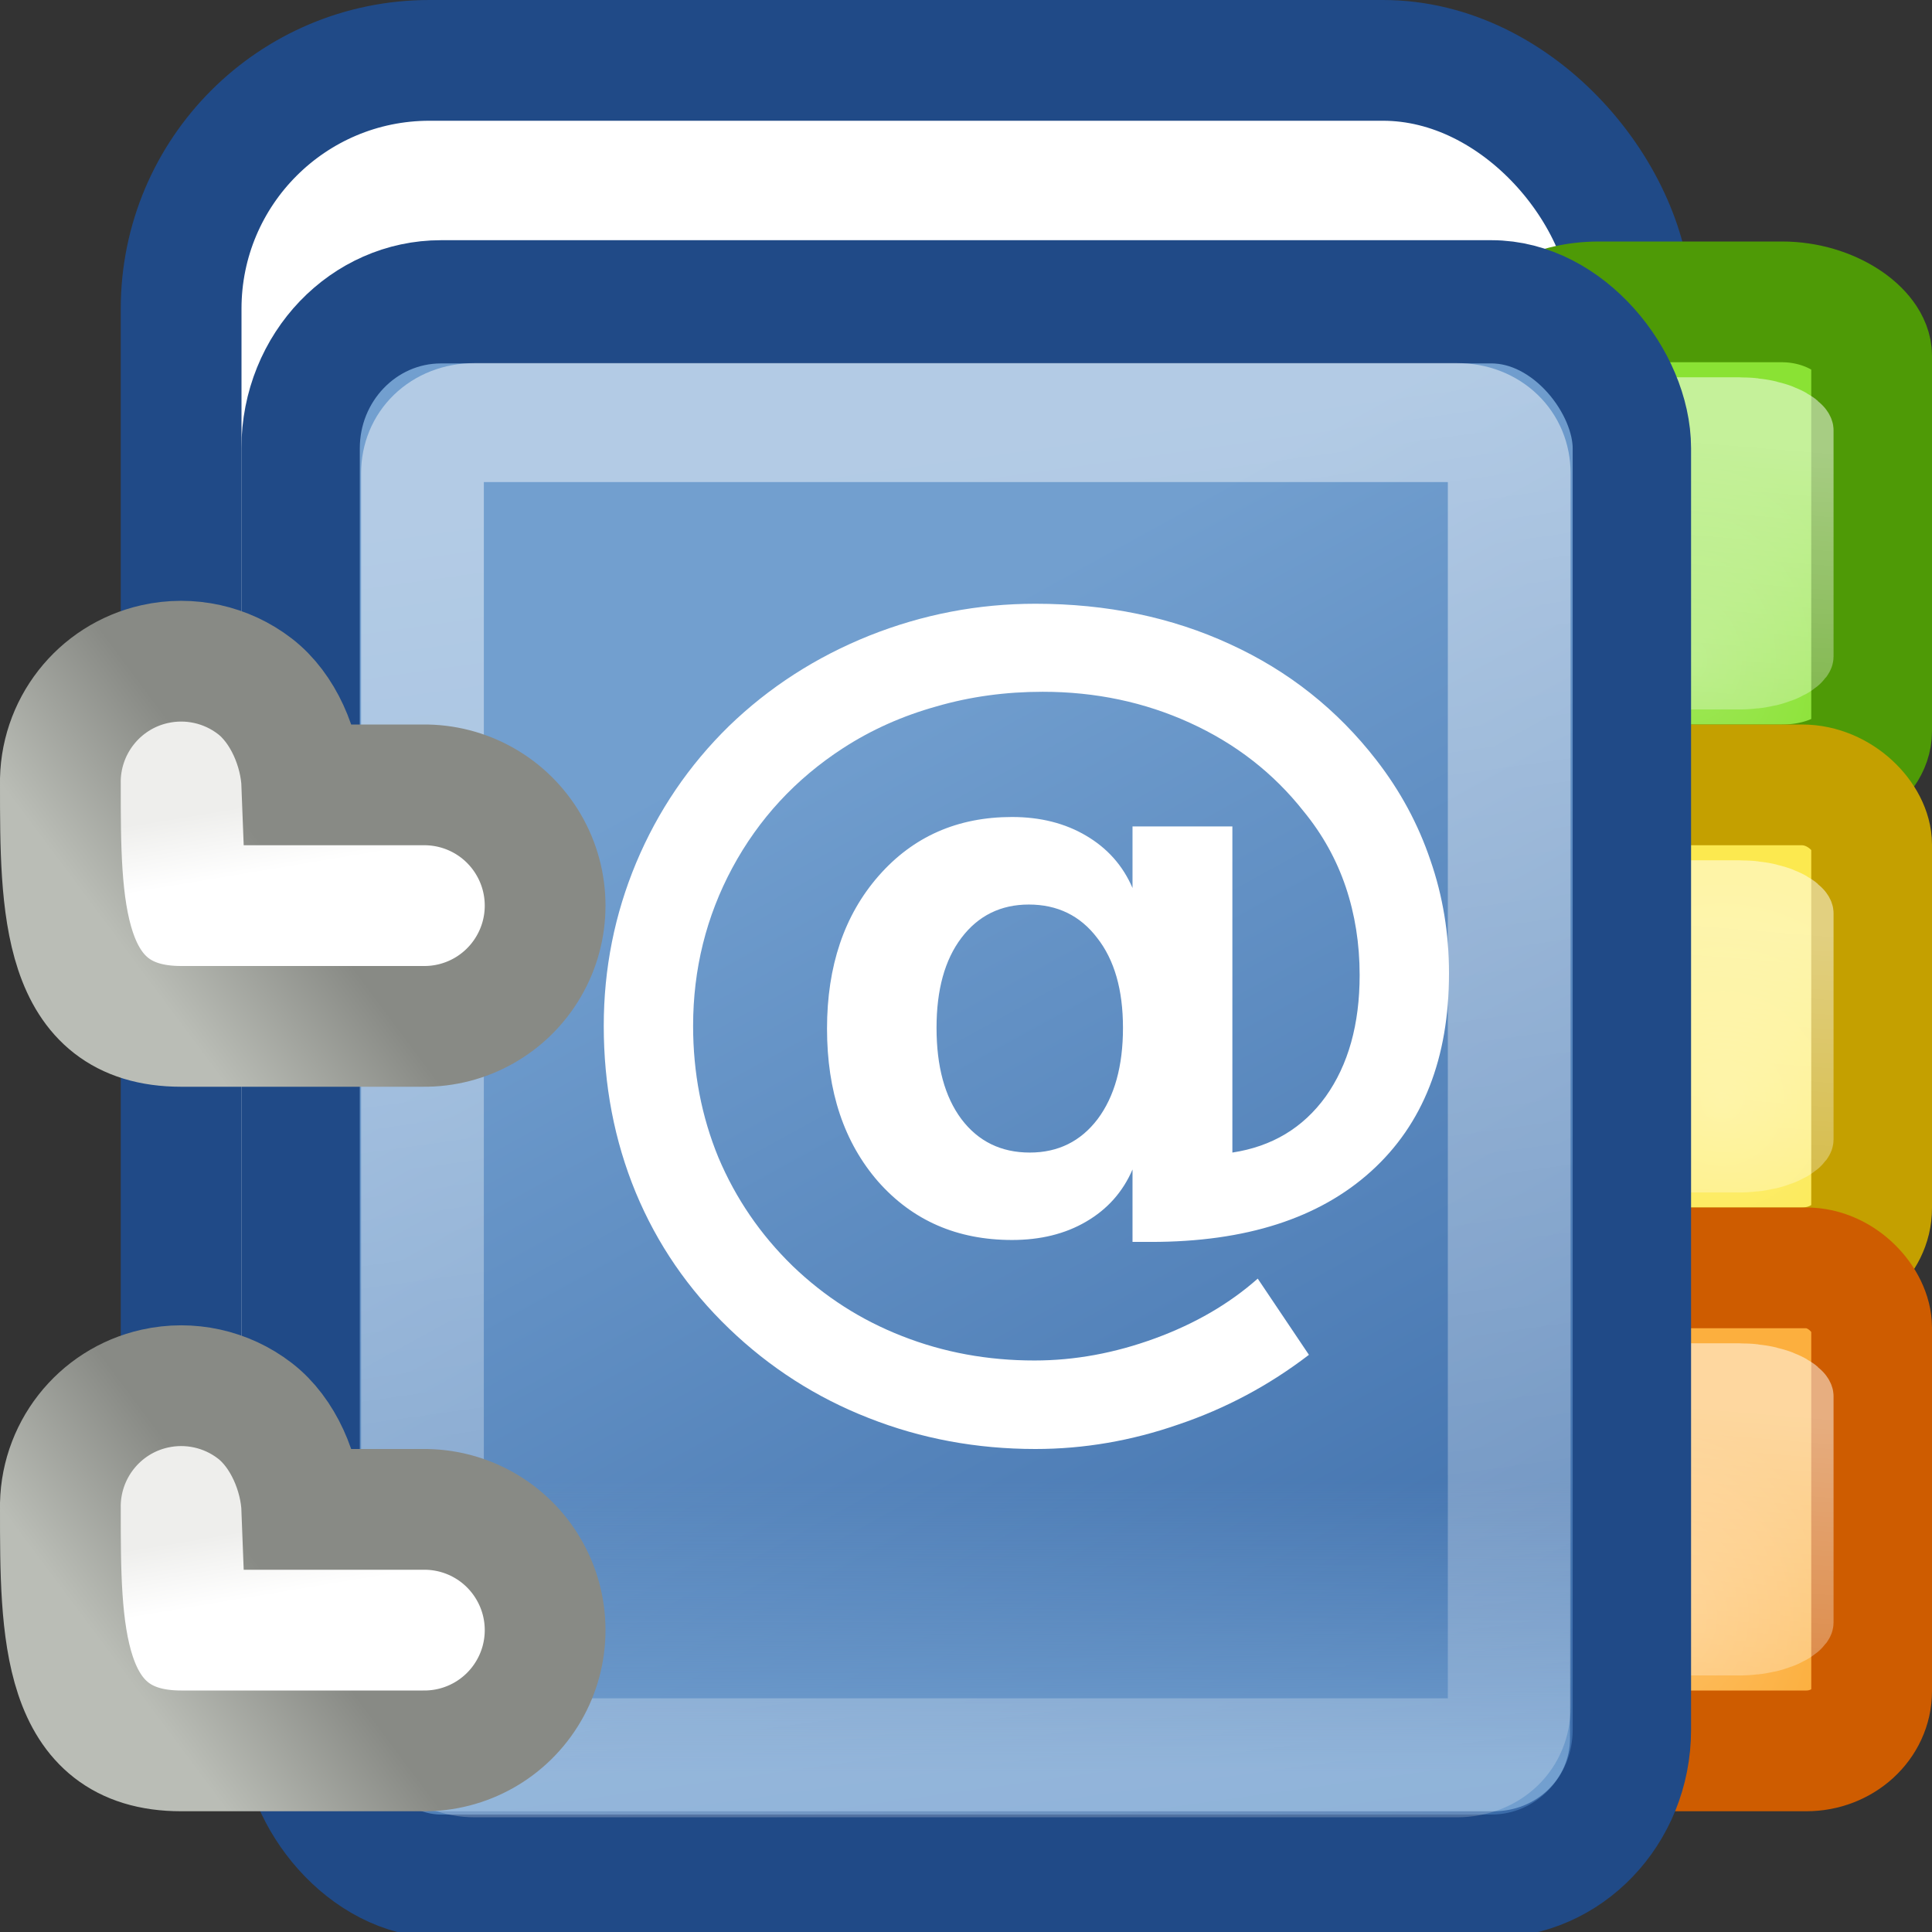 <?xml version="1.0" encoding="UTF-8" standalone="no"?>
<!-- Created with Inkscape (http://www.inkscape.org/) -->
<svg
   xmlns:dc="http://purl.org/dc/elements/1.1/"
   xmlns:cc="http://web.resource.org/cc/"
   xmlns:rdf="http://www.w3.org/1999/02/22-rdf-syntax-ns#"
   xmlns:svg="http://www.w3.org/2000/svg"
   xmlns="http://www.w3.org/2000/svg"
   xmlns:xlink="http://www.w3.org/1999/xlink"
   xmlns:sodipodi="http://sodipodi.sourceforge.net/DTD/sodipodi-0.dtd"
   xmlns:inkscape="http://www.inkscape.org/namespaces/inkscape"
   width="16"
   height="16"
   id="svg4908"
   sodipodi:version="0.32"
   inkscape:version="0.45"
   sodipodi:docbase="/home/lapo/Icone/svn/gnome-icon-theme/16x16/mimetypes"
   sodipodi:docname="x-office-address-book.svg"
   inkscape:output_extension="org.inkscape.output.svg.inkscape"
   inkscape:export-filename="/home/andreas/project/misc icons/32x32/actions/bookmark-view.png"
   inkscape:export-xdpi="90"
   inkscape:export-ydpi="90"
   version="1.0"
   sodipodi:modified="true">
  <rect width="100%" height="100%" fill="#333333" stroke="none"/>
  <defs
     id="defs4910">
    <linearGradient
       id="linearGradient7937">
      <stop
         style="stop-color:#eeeeec;stop-opacity:1;"
         offset="0"
         id="stop7939" />
      <stop
         style="stop-color:#ffffff;stop-opacity:1;"
         offset="1"
         id="stop7941" />
    </linearGradient>
    <linearGradient
       id="linearGradient7929">
      <stop
         style="stop-color:#888a85;stop-opacity:1;"
         offset="0"
         id="stop7931" />
      <stop
         style="stop-color:#babdb6;stop-opacity:1"
         offset="1"
         id="stop7933" />
    </linearGradient>
    <linearGradient
       id="linearGradient7750">
      <stop
         style="stop-color:#eeeeec;stop-opacity:1;"
         offset="0"
         id="stop7752" />
      <stop
         style="stop-color:#ffffff;stop-opacity:1"
         offset="1"
         id="stop7754" />
    </linearGradient>
    <linearGradient
       id="linearGradient7712">
      <stop
         style="stop-color:#888a85;stop-opacity:1;"
         offset="0"
         id="stop7714" />
      <stop
         style="stop-color:#babdb6;stop-opacity:1"
         offset="1"
         id="stop7716" />
    </linearGradient>
    <linearGradient
       inkscape:collect="always"
       id="linearGradient6881">
      <stop
         style="stop-color:#ffffff;stop-opacity:1;"
         offset="0"
         id="stop6883" />
      <stop
         style="stop-color:#ffffff;stop-opacity:0;"
         offset="1"
         id="stop6885" />
    </linearGradient>
    <linearGradient
       inkscape:collect="always"
       id="linearGradient6859">
      <stop
         style="stop-color:#9ee757;stop-opacity:1"
         offset="0"
         id="stop6861" />
      <stop
         style="stop-color:#8ae234;stop-opacity:1"
         offset="1"
         id="stop6863" />
    </linearGradient>
    <linearGradient
       inkscape:collect="always"
       id="linearGradient6851">
      <stop
         style="stop-color:#fdee77;stop-opacity:1"
         offset="0"
         id="stop6853" />
      <stop
         style="stop-color:#fce94f;stop-opacity:1"
         offset="1"
         id="stop6855" />
    </linearGradient>
    <linearGradient
       inkscape:collect="always"
       id="linearGradient6843">
      <stop
         style="stop-color:#fec065;stop-opacity:1"
         offset="0"
         id="stop6845" />
      <stop
         style="stop-color:#fcaf3e;stop-opacity:1"
         offset="1"
         id="stop6847" />
    </linearGradient>
    <linearGradient
       inkscape:collect="always"
       id="linearGradient6820">
      <stop
         style="stop-color:#729fcf;stop-opacity:1;"
         offset="0"
         id="stop6822" />
      <stop
         style="stop-color:#729fcf;stop-opacity:0;"
         offset="1"
         id="stop6824" />
    </linearGradient>
    <linearGradient
       inkscape:collect="always"
       id="linearGradient6794">
      <stop
         style="stop-color:#ffffff;stop-opacity:1;"
         offset="0"
         id="stop6796" />
      <stop
         style="stop-color:#ffffff;stop-opacity:0;"
         offset="1"
         id="stop6798" />
    </linearGradient>
    <linearGradient
       inkscape:collect="always"
       id="linearGradient6642">
      <stop
         style="stop-color:#d3d7cf;stop-opacity:1"
         offset="0"
         id="stop6644" />
      <stop
         style="stop-color:#888a85;stop-opacity:1"
         offset="1"
         id="stop6646" />
    </linearGradient>
    <linearGradient
       id="linearGradient6499"
       inkscape:collect="always">
      <stop
         id="stop6501"
         offset="0"
         style="stop-color:#729fcf;stop-opacity:1" />
      <stop
         id="stop6503"
         offset="1"
         style="stop-color:#3465a4;stop-opacity:1" />
    </linearGradient>
    <linearGradient
       id="linearGradient2378">
      <stop
         id="stop2380"
         offset="0"
         style="stop-color:#ffffff;stop-opacity:1;" />
      <stop
         style="stop-color:#fefede;stop-opacity:0.918;"
         offset="0.25"
         id="stop4146" />
      <stop
         style="stop-color:#f5f328;stop-opacity:1;"
         offset="0.5"
         id="stop2386" />
      <stop
         id="stop2382"
         offset="1"
         style="stop-color:#f5f32d;stop-opacity:0.122;" />
    </linearGradient>
    <linearGradient
       inkscape:collect="always"
       id="linearGradient5060">
      <stop
         style="stop-color:black;stop-opacity:1;"
         offset="0"
         id="stop5062" />
      <stop
         style="stop-color:black;stop-opacity:0;"
         offset="1"
         id="stop5064" />
    </linearGradient>
    <linearGradient
       id="linearGradient5048">
      <stop
         style="stop-color:black;stop-opacity:0;"
         offset="0"
         id="stop5050" />
      <stop
         id="stop5056"
         offset="0.5"
         style="stop-color:black;stop-opacity:1;" />
      <stop
         style="stop-color:black;stop-opacity:0;"
         offset="1"
         id="stop5052" />
    </linearGradient>
    <linearGradient
       inkscape:collect="always"
       xlink:href="#linearGradient5048"
       id="linearGradient5385"
       gradientUnits="userSpaceOnUse"
       gradientTransform="matrix(2.774,0,0,1.97,-1892.179,-872.885)"
       x1="302.857"
       y1="366.648"
       x2="302.857"
       y2="609.505" />
    <radialGradient
       inkscape:collect="always"
       xlink:href="#linearGradient5060"
       id="radialGradient5387"
       gradientUnits="userSpaceOnUse"
       gradientTransform="matrix(2.774,0,0,1.97,-1891.633,-872.885)"
       cx="605.714"
       cy="486.648"
       fx="605.714"
       fy="486.648"
       r="117.143" />
    <radialGradient
       inkscape:collect="always"
       xlink:href="#linearGradient5060"
       id="radialGradient5389"
       gradientUnits="userSpaceOnUse"
       gradientTransform="matrix(-2.774,0,0,1.97,112.762,-872.885)"
       cx="605.714"
       cy="486.648"
       fx="605.714"
       fy="486.648"
       r="117.143" />
    <radialGradient
       inkscape:collect="always"
       xlink:href="#linearGradient2378"
       id="radialGradient5395"
       gradientUnits="userSpaceOnUse"
       cx="38.659"
       cy="9.341"
       fx="38.659"
       fy="9.341"
       r="8.342" />
    <linearGradient
       inkscape:collect="always"
       xlink:href="#linearGradient6499"
       id="linearGradient5424"
       gradientUnits="userSpaceOnUse"
       x1="17.077"
       y1="14.375"
       x2="41.063"
       y2="56.938"
       gradientTransform="matrix(0.889,0,0,1,-55.487,0)" />
    <radialGradient
       inkscape:collect="always"
       xlink:href="#linearGradient6642"
       id="radialGradient6665"
       gradientUnits="userSpaceOnUse"
       gradientTransform="matrix(1.328,0,-0.468,1.607,3.489,-5.754)"
       cx="4.434"
       cy="8.323"
       fx="4.434"
       fy="8.323"
       r="6" />
    <radialGradient
       inkscape:collect="always"
       xlink:href="#linearGradient6642"
       id="radialGradient6677"
       gradientUnits="userSpaceOnUse"
       gradientTransform="matrix(1.526,0,0,1.401,-2.795,-3.407)"
       cx="5.313"
       cy="8.171"
       fx="5.313"
       fy="8.171"
       r="6" />
    <radialGradient
       inkscape:collect="always"
       xlink:href="#linearGradient6642"
       id="radialGradient6699"
       gradientUnits="userSpaceOnUse"
       gradientTransform="matrix(1.328,0,-0.468,1.607,3.489,-5.754)"
       cx="4.434"
       cy="8.323"
       fx="4.434"
       fy="8.323"
       r="6" />
    <radialGradient
       inkscape:collect="always"
       xlink:href="#linearGradient6642"
       id="radialGradient6701"
       gradientUnits="userSpaceOnUse"
       gradientTransform="matrix(1.526,0,0,1.401,-2.795,-3.407)"
       cx="5.313"
       cy="8.171"
       fx="5.313"
       fy="8.171"
       r="6" />
    <radialGradient
       inkscape:collect="always"
       xlink:href="#linearGradient6642"
       id="radialGradient6719"
       gradientUnits="userSpaceOnUse"
       gradientTransform="matrix(1.328,0,-0.468,1.607,3.489,-5.754)"
       cx="4.434"
       cy="8.323"
       fx="4.434"
       fy="8.323"
       r="6" />
    <radialGradient
       inkscape:collect="always"
       xlink:href="#linearGradient6642"
       id="radialGradient6721"
       gradientUnits="userSpaceOnUse"
       gradientTransform="matrix(1.526,0,0,1.401,-2.795,-3.407)"
       cx="5.313"
       cy="8.171"
       fx="5.313"
       fy="8.171"
       r="6" />
    <radialGradient
       inkscape:collect="always"
       xlink:href="#linearGradient6642"
       id="radialGradient6739"
       gradientUnits="userSpaceOnUse"
       gradientTransform="matrix(1.328,0,-0.468,1.607,3.489,-5.754)"
       cx="4.434"
       cy="8.323"
       fx="4.434"
       fy="8.323"
       r="6" />
    <radialGradient
       inkscape:collect="always"
       xlink:href="#linearGradient6642"
       id="radialGradient6741"
       gradientUnits="userSpaceOnUse"
       gradientTransform="matrix(1.526,0,0,1.401,-2.795,-3.407)"
       cx="5.313"
       cy="8.171"
       fx="5.313"
       fy="8.171"
       r="6" />
    <radialGradient
       inkscape:collect="always"
       xlink:href="#linearGradient6642"
       id="radialGradient6759"
       gradientUnits="userSpaceOnUse"
       gradientTransform="matrix(1.328,0,-0.468,1.607,3.489,-5.754)"
       cx="4.434"
       cy="8.323"
       fx="4.434"
       fy="8.323"
       r="6" />
    <radialGradient
       inkscape:collect="always"
       xlink:href="#linearGradient6642"
       id="radialGradient6761"
       gradientUnits="userSpaceOnUse"
       gradientTransform="matrix(1.526,0,0,1.401,-2.795,-3.407)"
       cx="5.313"
       cy="8.171"
       fx="5.313"
       fy="8.171"
       r="6" />
    <radialGradient
       inkscape:collect="always"
       xlink:href="#linearGradient6642"
       id="radialGradient6779"
       gradientUnits="userSpaceOnUse"
       gradientTransform="matrix(1.328,0,-0.468,1.607,3.489,-5.754)"
       cx="4.434"
       cy="8.323"
       fx="4.434"
       fy="8.323"
       r="6" />
    <radialGradient
       inkscape:collect="always"
       xlink:href="#linearGradient6642"
       id="radialGradient6781"
       gradientUnits="userSpaceOnUse"
       gradientTransform="matrix(1.526,0,0,1.401,-2.795,-3.407)"
       cx="5.313"
       cy="8.171"
       fx="5.313"
       fy="8.171"
       r="6" />
    <linearGradient
       inkscape:collect="always"
       xlink:href="#linearGradient6794"
       id="linearGradient6802"
       x1="42.875"
       y1="30.938"
       x2="39.919"
       y2="51.062"
       gradientUnits="userSpaceOnUse" />
    <linearGradient
       inkscape:collect="always"
       xlink:href="#linearGradient6794"
       id="linearGradient6806"
       gradientUnits="userSpaceOnUse"
       x1="42.875"
       y1="30.938"
       x2="39.919"
       y2="51.062" />
    <linearGradient
       inkscape:collect="always"
       xlink:href="#linearGradient6794"
       id="linearGradient6810"
       gradientUnits="userSpaceOnUse"
       x1="42.875"
       y1="30.938"
       x2="39.919"
       y2="51.062" />
    <linearGradient
       inkscape:collect="always"
       xlink:href="#linearGradient6820"
       id="linearGradient6826"
       x1="24.75"
       y1="43.927"
       x2="24.75"
       y2="35.79"
       gradientUnits="userSpaceOnUse" />
    <radialGradient
       inkscape:collect="always"
       xlink:href="#linearGradient6843"
       id="radialGradient6849"
       cx="42.5"
       cy="36.308"
       fx="42.5"
       fy="36.308"
       r="4.5"
       gradientTransform="matrix(0.745,0,0,0.911,-49.173,3.639)"
       gradientUnits="userSpaceOnUse" />
    <radialGradient
       inkscape:collect="always"
       xlink:href="#linearGradient6851"
       id="radialGradient6857"
       cx="42.812"
       cy="25.727"
       fx="42.812"
       fy="25.727"
       r="4.5"
       gradientTransform="matrix(0.821,0,0,1.004,-52.35,0.174)"
       gradientUnits="userSpaceOnUse" />
    <radialGradient
       inkscape:collect="always"
       xlink:href="#linearGradient6859"
       id="radialGradient6865"
       cx="42"
       cy="15.814"
       fx="42"
       fy="15.814"
       r="3"
       gradientTransform="matrix(0.787,0,0,1.442,-51.042,-5.9)"
       gradientUnits="userSpaceOnUse" />
    <linearGradient
       inkscape:collect="always"
       xlink:href="#linearGradient6881"
       id="linearGradient6887"
       x1="17.354"
       y1="7.936"
       x2="28.036"
       y2="81.76"
       gradientUnits="userSpaceOnUse" />
    <linearGradient
       inkscape:collect="always"
       xlink:href="#linearGradient6499"
       id="linearGradient6589"
       gradientUnits="userSpaceOnUse"
       gradientTransform="matrix(0.417,0,0,0.425,-38.369,1.162)"
       x1="18.278"
       y1="15.699"
       x2="35.661"
       y2="49.29" />
    <radialGradient
       inkscape:collect="always"
       xlink:href="#linearGradient6843"
       id="radialGradient6597"
       gradientUnits="userSpaceOnUse"
       gradientTransform="matrix(0.326,0,0,0.455,-34.107,0.569)"
       cx="42.5"
       cy="36.308"
       fx="42.5"
       fy="36.308"
       r="4.5" />
    <radialGradient
       inkscape:collect="always"
       xlink:href="#linearGradient6851"
       id="radialGradient6600"
       gradientUnits="userSpaceOnUse"
       gradientTransform="matrix(0.383,0,0,0.502,-36.139,-1.163)"
       cx="42.812"
       cy="25.727"
       fx="42.812"
       fy="25.727"
       r="4.5" />
    <radialGradient
       inkscape:collect="always"
       xlink:href="#linearGradient6859"
       id="radialGradient6605"
       gradientUnits="userSpaceOnUse"
       gradientTransform="matrix(0.345,0,0,0.721,-35.107,-4.2)"
       cx="42"
       cy="15.814"
       fx="42"
       fy="15.814"
       r="3" />
    <linearGradient
       inkscape:collect="always"
       xlink:href="#linearGradient6881"
       id="linearGradient6641"
       gradientUnits="userSpaceOnUse"
       x1="17.354"
       y1="7.936"
       x2="28.036"
       y2="81.76" />
    <linearGradient
       inkscape:collect="always"
       xlink:href="#linearGradient6820"
       id="linearGradient6643"
       gradientUnits="userSpaceOnUse"
       x1="24.75"
       y1="43.927"
       x2="24.75"
       y2="36.06" />
    <linearGradient
       inkscape:collect="always"
       xlink:href="#linearGradient6794"
       id="linearGradient6647"
       gradientUnits="userSpaceOnUse"
       x1="42.875"
       y1="30.938"
       x2="39.919"
       y2="51.062" />
    <linearGradient
       inkscape:collect="always"
       xlink:href="#linearGradient6794"
       id="linearGradient6653"
       gradientUnits="userSpaceOnUse"
       x1="42.875"
       y1="30.938"
       x2="39.919"
       y2="51.062" />
    <linearGradient
       inkscape:collect="always"
       xlink:href="#linearGradient7712"
       id="linearGradient7734"
       gradientUnits="userSpaceOnUse"
       x1="13.065"
       y1="14.232"
       x2="10.77"
       y2="8.748" />
    <linearGradient
       inkscape:collect="always"
       xlink:href="#linearGradient7712"
       id="linearGradient7736"
       gradientUnits="userSpaceOnUse"
       x1="13.065"
       y1="14.232"
       x2="10.77"
       y2="8.748" />
    <linearGradient
       inkscape:collect="always"
       xlink:href="#linearGradient7750"
       id="linearGradient7756"
       x1="11.814"
       y1="11.44"
       x2="4.623"
       y2="9.485"
       gradientUnits="userSpaceOnUse" />
    <linearGradient
       inkscape:collect="always"
       xlink:href="#linearGradient6881"
       id="linearGradient7792"
       gradientUnits="userSpaceOnUse"
       x1="17.354"
       y1="7.936"
       x2="28.036"
       y2="81.76" />
    <radialGradient
       inkscape:collect="always"
       xlink:href="#linearGradient6859"
       id="radialGradient7858"
       gradientUnits="userSpaceOnUse"
       gradientTransform="matrix(0.472,0,0,0.577,-5.825,-3.66)"
       cx="42"
       cy="15.814"
       fx="42"
       fy="15.814"
       r="3" />
    <radialGradient
       inkscape:collect="always"
       xlink:href="#linearGradient6851"
       id="radialGradient7860"
       gradientUnits="userSpaceOnUse"
       gradientTransform="matrix(0.383,0,0,0.402,-2.139,-1.23)"
       cx="42.812"
       cy="25.727"
       fx="42.812"
       fy="25.727"
       r="4.5" />
    <radialGradient
       inkscape:collect="always"
       xlink:href="#linearGradient6843"
       id="radialGradient7862"
       gradientUnits="userSpaceOnUse"
       gradientTransform="matrix(0.326,0,0,0.364,-0.107,0.155)"
       cx="42.5"
       cy="36.308"
       fx="42.5"
       fy="36.308"
       r="4.5" />
    <linearGradient
       inkscape:collect="always"
       xlink:href="#linearGradient6794"
       id="linearGradient7864"
       gradientUnits="userSpaceOnUse"
       x1="42.875"
       y1="30.938"
       x2="39.919"
       y2="51.062" />
    <linearGradient
       inkscape:collect="always"
       xlink:href="#linearGradient6499"
       id="linearGradient7888"
       gradientUnits="userSpaceOnUse"
       gradientTransform="matrix(0.417,0,0,0.426,-1.369,-2.843)"
       x1="18.278"
       y1="15.699"
       x2="35.661"
       y2="49.29" />
    <linearGradient
       inkscape:collect="always"
       xlink:href="#linearGradient6820"
       id="linearGradient7890"
       gradientUnits="userSpaceOnUse"
       x1="24.75"
       y1="43.927"
       x2="24.75"
       y2="36.06" />
    <linearGradient
       inkscape:collect="always"
       xlink:href="#linearGradient6881"
       id="linearGradient7892"
       gradientUnits="userSpaceOnUse"
       x1="17.354"
       y1="7.936"
       x2="28.036"
       y2="81.76" />
    <linearGradient
       inkscape:collect="always"
       xlink:href="#linearGradient6794"
       id="linearGradient7895"
       gradientUnits="userSpaceOnUse"
       x1="42.875"
       y1="30.938"
       x2="39.919"
       y2="51.062" />
    <linearGradient
       inkscape:collect="always"
       xlink:href="#linearGradient6794"
       id="linearGradient7899"
       gradientUnits="userSpaceOnUse"
       x1="42.875"
       y1="30.938"
       x2="39.919"
       y2="51.062" />
    <linearGradient
       inkscape:collect="always"
       xlink:href="#linearGradient7929"
       id="linearGradient7935"
       x1="2.166"
       y1="2.988"
       x2="1.016"
       y2="3.847"
       gradientUnits="userSpaceOnUse"
       gradientTransform="translate(0,1)" />
    <linearGradient
       inkscape:collect="always"
       xlink:href="#linearGradient7937"
       id="linearGradient7943"
       x1="1.562"
       y1="2.75"
       x2="1.656"
       y2="3.312"
       gradientUnits="userSpaceOnUse"
       gradientTransform="translate(0,1)" />
    <linearGradient
       inkscape:collect="always"
       xlink:href="#linearGradient7712"
       id="linearGradient6170"
       gradientUnits="userSpaceOnUse"
       x1="13.065"
       y1="14.232"
       x2="10.77"
       y2="8.748" />
    <linearGradient
       inkscape:collect="always"
       xlink:href="#linearGradient7712"
       id="linearGradient6172"
       gradientUnits="userSpaceOnUse"
       x1="13.065"
       y1="14.232"
       x2="10.77"
       y2="8.748" />
    <linearGradient
       inkscape:collect="always"
       xlink:href="#linearGradient7750"
       id="linearGradient6174"
       gradientUnits="userSpaceOnUse"
       x1="11.814"
       y1="11.44"
       x2="4.623"
       y2="9.485" />
    <linearGradient
       inkscape:collect="always"
       xlink:href="#linearGradient7712"
       id="linearGradient6186"
       gradientUnits="userSpaceOnUse"
       x1="13.065"
       y1="14.232"
       x2="10.77"
       y2="8.748" />
    <linearGradient
       inkscape:collect="always"
       xlink:href="#linearGradient7712"
       id="linearGradient6188"
       gradientUnits="userSpaceOnUse"
       x1="13.065"
       y1="14.232"
       x2="10.77"
       y2="8.748" />
    <linearGradient
       inkscape:collect="always"
       xlink:href="#linearGradient7750"
       id="linearGradient6190"
       gradientUnits="userSpaceOnUse"
       x1="11.814"
       y1="11.44"
       x2="4.623"
       y2="9.485" />
    <linearGradient
       inkscape:collect="always"
       xlink:href="#linearGradient7712"
       id="linearGradient6202"
       gradientUnits="userSpaceOnUse"
       x1="13.065"
       y1="14.232"
       x2="10.77"
       y2="8.748" />
    <linearGradient
       inkscape:collect="always"
       xlink:href="#linearGradient7712"
       id="linearGradient6204"
       gradientUnits="userSpaceOnUse"
       x1="13.065"
       y1="14.232"
       x2="10.77"
       y2="8.748" />
    <linearGradient
       inkscape:collect="always"
       xlink:href="#linearGradient7750"
       id="linearGradient6206"
       gradientUnits="userSpaceOnUse"
       x1="11.814"
       y1="11.44"
       x2="4.623"
       y2="9.485" />
    <linearGradient
       inkscape:collect="always"
       xlink:href="#linearGradient7712"
       id="linearGradient6218"
       gradientUnits="userSpaceOnUse"
       x1="13.065"
       y1="14.232"
       x2="10.77"
       y2="8.748" />
    <linearGradient
       inkscape:collect="always"
       xlink:href="#linearGradient7712"
       id="linearGradient6220"
       gradientUnits="userSpaceOnUse"
       x1="13.065"
       y1="14.232"
       x2="10.77"
       y2="8.748" />
    <linearGradient
       inkscape:collect="always"
       xlink:href="#linearGradient7750"
       id="linearGradient6222"
       gradientUnits="userSpaceOnUse"
       x1="11.814"
       y1="11.44"
       x2="4.623"
       y2="9.485" />
  </defs>
  <sodipodi:namedview
     id="base"
     pagecolor="#ffffff"
     bordercolor="#666666"
     borderopacity="1.0"
     inkscape:pageopacity="0.0"
     inkscape:pageshadow="2"
     inkscape:zoom="1"
     inkscape:cx="-19.021737"
     inkscape:cy="13.468959"
     inkscape:current-layer="layer1"
     showgrid="false"
     inkscape:grid-bbox="true"
     inkscape:document-units="px"
     inkscape:window-width="1280"
     inkscape:window-height="970"
     inkscape:window-x="5"
     inkscape:window-y="24"
     width="16px"
     height="16px"
     showguides="true"
     inkscape:guide-bbox="true"
     gridspacingx="0.5px"
     gridspacingy="0.5px"
     gridempspacing="2"
     showborder="false"
     inkscape:showpageshadow="false"
     inkscape:object-points="true"
     inkscape:grid-points="true" />
  <g
     id="layer1"
     inkscape:label="Layer 1"
     inkscape:groupmode="layer">
    <rect
       ry="2.057"
       rx="2.057"
       y="0.5"
       x="1.5"
       height="13.033"
       width="12.01"
       id="rect7945"
       style="fill:#ffffff;fill-opacity:1;stroke:#204a87;stroke-width:1;stroke-linecap:round;stroke-linejoin:miter;stroke-miterlimit:0;stroke-dasharray:none;stroke-dashoffset:0;stroke-opacity:1" />
    <rect
       style="fill:url(#radialGradient7858);fill-opacity:1;stroke:#4e9a06;stroke-width:1;stroke-linecap:butt;stroke-linejoin:miter;stroke-miterlimit:4;stroke-dasharray:none;stroke-dashoffset:0;stroke-opacity:1"
       id="rect7810"
       width="3"
       height="4"
       x="12.5"
       y="2.5"
       rx="0.742"
       ry="0.445" />
    <path
       sodipodi:type="inkscape:offset"
       inkscape:radius="-0.99302852"
       inkscape:original="M 39.75 29.5 C 39.06446 29.5 38.5 30.064461 38.5 30.75 L 38.5 38.25 C 38.5 38.93554 39.064459 39.5 39.75 39.5 L 45.25 39.5 C 45.93554 39.5 46.5 38.935541 46.5 38.25 L 46.5 30.75 C 46.5 30.06446 45.935541 29.5 45.25 29.5 L 39.75 29.5 z "
       style="opacity:0.5;fill:none;fill-opacity:1;stroke:url(#linearGradient7899);stroke-width:3.003;stroke-linecap:butt;stroke-linejoin:miter;stroke-miterlimit:4;stroke-dasharray:none;stroke-dashoffset:0;stroke-opacity:1"
       id="path7897"
       d="M 39.75,30.5 C 39.61,30.5 39.5,30.61 39.5,30.75 L 39.5,38.25 C 39.5,38.39 39.61,38.5 39.75,38.5 L 45.25,38.5 C 45.39,38.5 45.5,38.39 45.5,38.25 L 45.5,30.75 C 45.5,30.61 45.39,30.5 45.25,30.5 L 39.75,30.5 z "
       transform="matrix(0.444,0,0,0.25,-5.684,-4.125)" />
    <rect
       style="fill:url(#radialGradient7860);fill-opacity:1;stroke:#c4a000;stroke-width:1;stroke-linecap:butt;stroke-linejoin:miter;stroke-miterlimit:4;stroke-dasharray:none;stroke-dashoffset:0;stroke-opacity:1"
       id="rect7812"
       width="3.728"
       height="4"
       x="11.772"
       y="6.5"
       rx="0.577"
       ry="0.495" />
    <rect
       style="fill:url(#radialGradient7862);fill-opacity:1;stroke:#ce5c00;stroke-width:1;stroke-linecap:butt;stroke-linejoin:miter;stroke-miterlimit:4;stroke-dasharray:none;stroke-dashoffset:0;stroke-opacity:1"
       id="rect7814"
       width="3.5"
       height="4"
       x="12"
       y="10.5"
       rx="0.541"
       ry="0.495" />
    <path
       sodipodi:type="inkscape:offset"
       inkscape:radius="-0.99302852"
       inkscape:original="M 39.75 29.5 C 39.06446 29.5 38.5 30.064461 38.5 30.75 L 38.5 38.25 C 38.5 38.93554 39.064459 39.5 39.75 39.5 L 45.25 39.5 C 45.93554 39.5 46.5 38.935541 46.5 38.25 L 46.5 30.75 C 46.5 30.06446 45.935541 29.5 45.25 29.5 L 39.75 29.5 z "
       style="opacity:0.5;fill:none;fill-opacity:1;stroke:url(#linearGradient7864);stroke-width:3.003;stroke-linecap:butt;stroke-linejoin:miter;stroke-miterlimit:4;stroke-dasharray:none;stroke-dashoffset:0;stroke-opacity:1"
       id="path7816"
       d="M 39.75,30.5 C 39.61,30.5 39.5,30.61 39.5,30.75 L 39.5,38.25 C 39.5,38.39 39.61,38.5 39.75,38.5 L 45.25,38.5 C 45.39,38.5 45.5,38.39 45.5,38.25 L 45.5,30.75 C 45.5,30.61 45.39,30.5 45.25,30.5 L 39.75,30.5 z "
       transform="matrix(0.444,0,0,0.25,-5.684,-0.125)" />
    <path
       sodipodi:type="inkscape:offset"
       inkscape:radius="-0.99302852"
       inkscape:original="M 39.75 29.5 C 39.06446 29.5 38.5 30.064461 38.5 30.75 L 38.5 38.25 C 38.5 38.93554 39.064459 39.5 39.75 39.5 L 45.25 39.5 C 45.93554 39.5 46.5 38.935541 46.5 38.25 L 46.5 30.75 C 46.5 30.06446 45.935541 29.5 45.25 29.5 L 39.75 29.5 z "
       style="opacity:0.5;fill:none;fill-opacity:1;stroke:url(#linearGradient7895);stroke-width:3.003;stroke-linecap:butt;stroke-linejoin:miter;stroke-miterlimit:4;stroke-dasharray:none;stroke-dashoffset:0;stroke-opacity:1"
       id="path7818"
       d="M 39.75,30.5 C 39.61,30.5 39.5,30.61 39.5,30.75 L 39.5,38.25 C 39.5,38.39 39.61,38.5 39.75,38.5 L 45.25,38.5 C 45.39,38.5 45.5,38.39 45.5,38.25 L 45.5,30.75 C 45.5,30.61 45.39,30.5 45.25,30.5 L 39.75,30.5 z "
       transform="matrix(0.444,0,0,0.25,-5.684,3.875)" />
    <g
       id="g7883"
       transform="matrix(0.735,0,0,0.765,2.122,2.882)">
      <rect
         ry="1.586"
         rx="1.582"
         y="-0.5"
         x="0.5"
         height="17.043"
         width="15"
         id="rect7820"
         style="fill:url(#linearGradient7888);fill-opacity:1;stroke:#204a87;stroke-width:1.334;stroke-linecap:round;stroke-linejoin:miter;stroke-miterlimit:0;stroke-dasharray:none;stroke-dashoffset:0;stroke-opacity:1" />
      <path
         transform="matrix(0.439,0,0,0.402,-2.757,-2.249)"
         d="M 10.969,6 C 9.867,6 9,6.867 9,7.969 L 9,43.031 C 9,44.133 9.867,45 10.969,45 L 38.031,45 C 39.133,45 40,44.133 40,43.031 L 40,7.969 C 40,6.867 39.133,6 38.031,6 L 10.969,6 z "
         id="path7822"
         style="fill:url(#linearGradient7890);fill-opacity:1;stroke:none;stroke-width:1;stroke-linecap:round;stroke-linejoin:miter;stroke-miterlimit:0;stroke-dasharray:none;stroke-dashoffset:0;stroke-opacity:1"
         inkscape:original="M 10.96875 5.5 C 9.5976699 5.5 8.5 6.5976702 8.5 7.96875 L 8.5 43.03125 C 8.5 44.40233 9.5976702 45.5 10.96875 45.5 L 38.03125 45.5 C 39.40233 45.5 40.5 44.402329 40.5 43.03125 L 40.5 7.96875 C 40.5 6.5976699 39.402329 5.5 38.03125 5.5 L 10.96875 5.5 z "
         inkscape:radius="-0.50379127"
         sodipodi:type="inkscape:offset" />
      <path
         transform="matrix(0.409,0,0,0.381,-2.025,-1.681)"
         d="M 10.969,6.531 C 10.14,6.531 9.531,7.14 9.531,7.969 L 9.531,43.031 C 9.531,43.86 10.14,44.469 10.969,44.469 L 38.031,44.469 C 38.86,44.469 39.469,43.86 39.469,43.031 L 39.469,7.969 C 39.469,7.14 38.86,6.531 38.031,6.531 L 10.969,6.531 z "
         id="path7824"
         style="opacity:0.461;fill:none;fill-opacity:1;stroke:url(#linearGradient7892);stroke-width:3.381;stroke-linecap:round;stroke-linejoin:miter;stroke-miterlimit:0;stroke-dasharray:none;stroke-dashoffset:0;stroke-opacity:1"
         inkscape:original="M 10.96875 5.5 C 9.5976699 5.5 8.5 6.5976702 8.5 7.96875 L 8.5 43.03125 C 8.5 44.40233 9.5976702 45.5 10.96875 45.5 L 38.03125 45.5 C 39.40233 45.5 40.5 44.402329 40.5 43.03125 L 40.5 7.96875 C 40.5 6.5976699 39.402329 5.5 38.03125 5.5 L 10.96875 5.5 z "
         inkscape:radius="-1.016466"
         sodipodi:type="inkscape:offset" />
    </g>
    <path
       style="font-size:23.554px;font-style:normal;font-weight:normal;fill:#ffffff;fill-opacity:1;stroke:none;stroke-width:1px;stroke-linecap:butt;stroke-linejoin:miter;stroke-opacity:1;font-family:Bitstream Vera Sans"
       d="M 7.756,8.512 C 7.756,8.831 7.824,9.083 7.962,9.268 C 8.101,9.452 8.29,9.545 8.528,9.545 C 8.763,9.545 8.95,9.452 9.09,9.268 C 9.23,9.081 9.3,8.829 9.3,8.512 C 9.3,8.197 9.229,7.949 9.086,7.767 C 8.946,7.583 8.757,7.491 8.52,7.491 C 8.288,7.491 8.101,7.583 7.962,7.767 C 7.824,7.949 7.756,8.197 7.756,8.512 M 9.379,9.685 C 9.3,9.869 9.172,10.014 8.995,10.117 C 8.821,10.219 8.616,10.269 8.381,10.269 C 7.927,10.269 7.558,10.108 7.273,9.786 C 6.99,9.461 6.849,9.039 6.849,8.519 C 6.849,8 6.992,7.578 7.277,7.253 C 7.562,6.928 7.93,6.766 8.381,6.766 C 8.616,6.766 8.821,6.818 8.995,6.921 C 9.172,7.025 9.3,7.17 9.379,7.354 L 9.379,6.844 L 10.206,6.844 L 10.206,9.545 C 10.534,9.495 10.791,9.341 10.979,9.081 C 11.166,8.818 11.26,8.483 11.26,8.075 C 11.26,7.815 11.221,7.572 11.145,7.346 C 11.068,7.118 10.952,6.909 10.796,6.719 C 10.546,6.402 10.232,6.158 9.854,5.986 C 9.479,5.815 9.073,5.729 8.635,5.729 C 8.328,5.729 8.035,5.769 7.756,5.85 C 7.476,5.928 7.217,6.043 6.98,6.197 C 6.589,6.451 6.284,6.781 6.065,7.187 C 5.849,7.589 5.74,8.026 5.74,8.496 C 5.74,8.883 5.81,9.247 5.95,9.587 C 6.093,9.925 6.297,10.224 6.564,10.484 C 6.828,10.738 7.13,10.932 7.471,11.065 C 7.814,11.2 8.179,11.267 8.567,11.267 C 8.9,11.267 9.232,11.206 9.565,11.084 C 9.898,10.962 10.181,10.797 10.416,10.589 L 10.84,11.22 C 10.51,11.473 10.15,11.665 9.759,11.797 C 9.371,11.932 8.976,12 8.575,12 C 8.087,12 7.626,11.914 7.193,11.743 C 6.761,11.574 6.375,11.327 6.037,11.002 C 5.699,10.677 5.442,10.302 5.265,9.876 C 5.088,9.447 5,8.987 5,8.496 C 5,8.023 5.09,7.572 5.269,7.144 C 5.449,6.715 5.705,6.338 6.037,6.013 C 6.37,5.691 6.757,5.442 7.197,5.265 C 7.641,5.088 8.1,5 8.575,5 C 9.166,5 9.704,5.112 10.187,5.335 C 10.67,5.556 11.074,5.876 11.398,6.294 C 11.596,6.549 11.745,6.825 11.846,7.124 C 11.949,7.42 12,7.732 12,8.06 C 12,8.764 11.785,9.311 11.355,9.7 C 10.924,10.09 10.317,10.285 9.533,10.285 L 9.379,10.285 L 9.379,9.685"
       id="path7834" />
    <use
       x="0"
       y="0"
       xlink:href="#path7913"
       id="use7949"
       width="16"
       height="16"
       transform="translate(0,9)" />
    <use
       x="0"
       y="0"
       xlink:href="#path7913"
       id="use7927"
       transform="translate(0,6)"
       width="16"
       height="16" />
    <use
       x="0"
       y="0"
       xlink:href="#path7913"
       id="use7923"
       transform="translate(0,3)"
       width="16"
       height="16" />
    <path
       style="fill:url(#linearGradient7943);fill-opacity:1;fill-rule:evenodd;stroke:url(#linearGradient7935);stroke-width:1;stroke-linecap:round;stroke-linejoin:miter;stroke-miterlimit:4;stroke-dasharray:none;stroke-opacity:1"
       d="M 1.281,2.5 C 0.816,2.604 0.489,3.023 0.5,3.5 C 0.5,4.5 0.5,5.5 1.5,5.5 C 2.205,5.5 2.75,5.5 3.5,5.5 C 3.861,5.505 4.196,5.316 4.378,5.004 C 4.56,4.693 4.56,4.307 4.378,3.996 C 4.196,3.684 3.861,3.495 3.5,3.5 C 2.868,3.5 2.663,3.5 2.5,3.5 C 2.489,3.203 2.346,2.864 2.11,2.683 C 1.875,2.502 1.571,2.435 1.281,2.5 z "
       id="path7913"
       sodipodi:nodetypes="cccsssscsc" />
  </g>
</svg>
